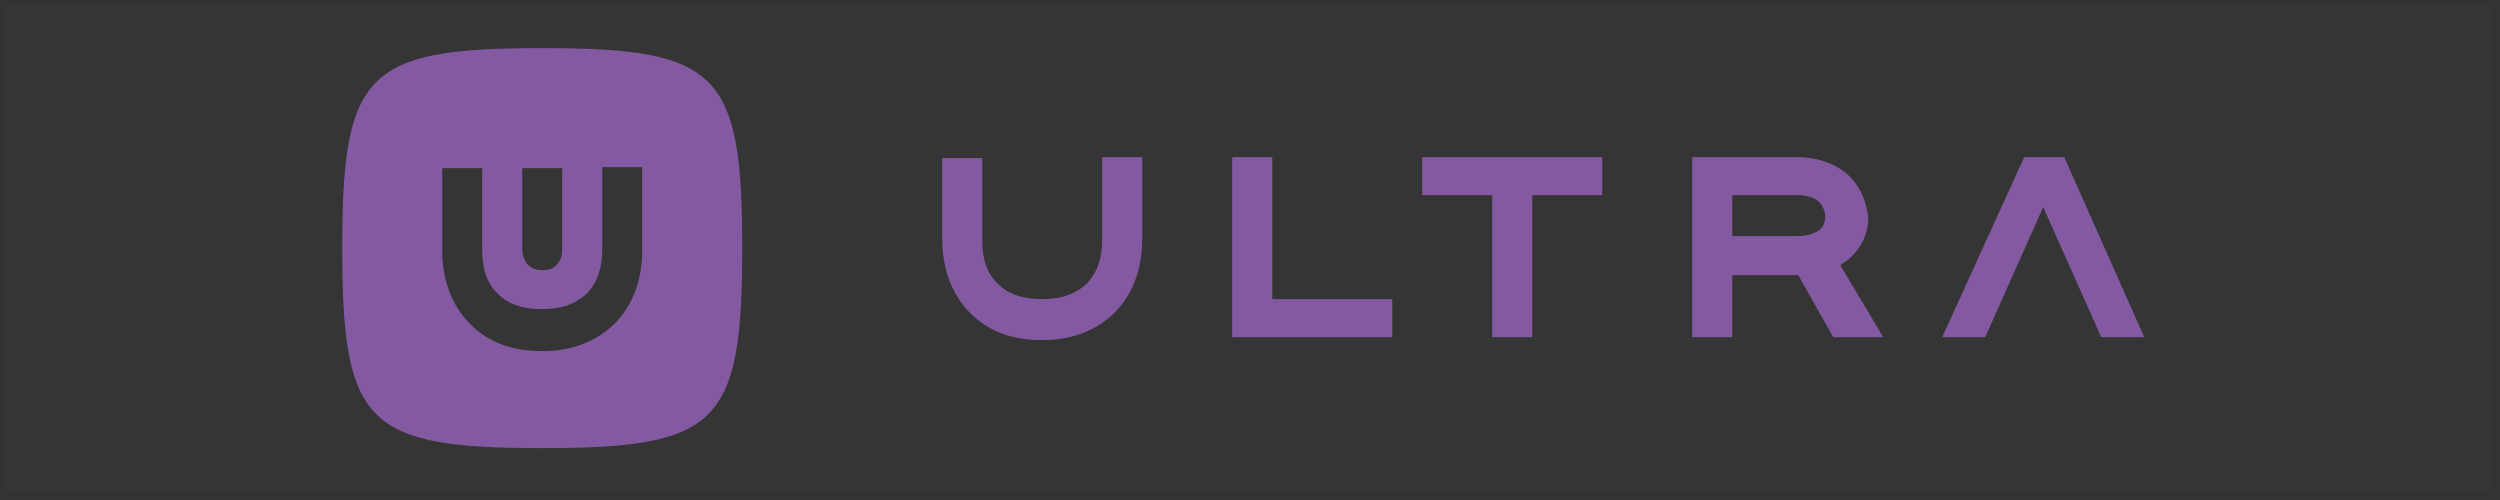 <svg xmlns="http://www.w3.org/2000/svg" width="225" height="45" viewBox="0 0 225 45">
    <rect x="0" y="0" width="225" height="45" fill="#333333" stroke="none"/>
    <g fill="none" fill-rule="evenodd">
        <path fill="#F3F5FA" fill-opacity=".01" d="M.25.33h224v44H.25z"/>
        <path fill="#835AA2" fill-rule="nonzero" d="M110.9 14.14h3.6v12.78h10.8v3.42h-14.4v-16.2zm17.1 0h16.2v3.42h-6.3v12.78h-3.6V17.56H128v-3.42zm38.34 1.62c-1.08-.99-2.7-1.62-4.59-1.62h-9.45v16.2h3.6v-5.58h5.94l3.15 5.58h4.5l-3.87-6.48c1.53-.9 2.52-2.43 2.52-4.32-.18-1.44-.72-2.79-1.8-3.78zm-10.44 5.58v-3.78h5.76c1.08 0 1.71.27 2.07.63.36.36.54.9.54 1.35 0 .45-.18.9-.54 1.17-.36.27-.99.54-2.07.54h-5.76v.09zm18.9 9h3.87l5.22-11.7 5.22 11.7h3.87l-7.2-16.2h-3.6l-7.38 16.2zm-90-8.73v-7.38h3.6v7.38c0 1.89.54 3.15 1.44 3.96.9.9 2.16 1.35 3.96 1.35 1.89 0 3.06-.54 3.96-1.35.9-.9 1.44-2.16 1.44-4.05v-7.38h3.6v7.38c0 2.61-.81 4.95-2.52 6.66-1.71 1.62-3.87 2.43-6.48 2.43-2.61 0-4.77-.72-6.48-2.43-1.71-1.71-2.52-4.14-2.52-6.57zm-36-17.28c-15.84 0-18 2.16-18 18s2.16 18 18 18 18-2.16 18-18-2.16-18-18-18zM47 15.13h3.6v7.2c0 .72-.18 1.17-.45 1.44-.27.36-.72.54-1.35.54-.63 0-.99-.18-1.35-.54-.27-.36-.45-.81-.45-1.44v-7.2zm10.8 7.38c0 2.61-.81 4.95-2.52 6.66-1.71 1.62-3.87 2.43-6.48 2.43-2.61 0-4.77-.72-6.48-2.43-1.71-1.71-2.52-4.05-2.52-6.66v-7.38h3.6v7.38c0 1.89.54 3.15 1.44 3.96.9.9 2.16 1.35 3.96 1.35 1.89 0 3.06-.54 3.96-1.35.9-.9 1.44-2.16 1.44-4.05v-7.38h3.6v7.47z"/>
    </g>
</svg>
